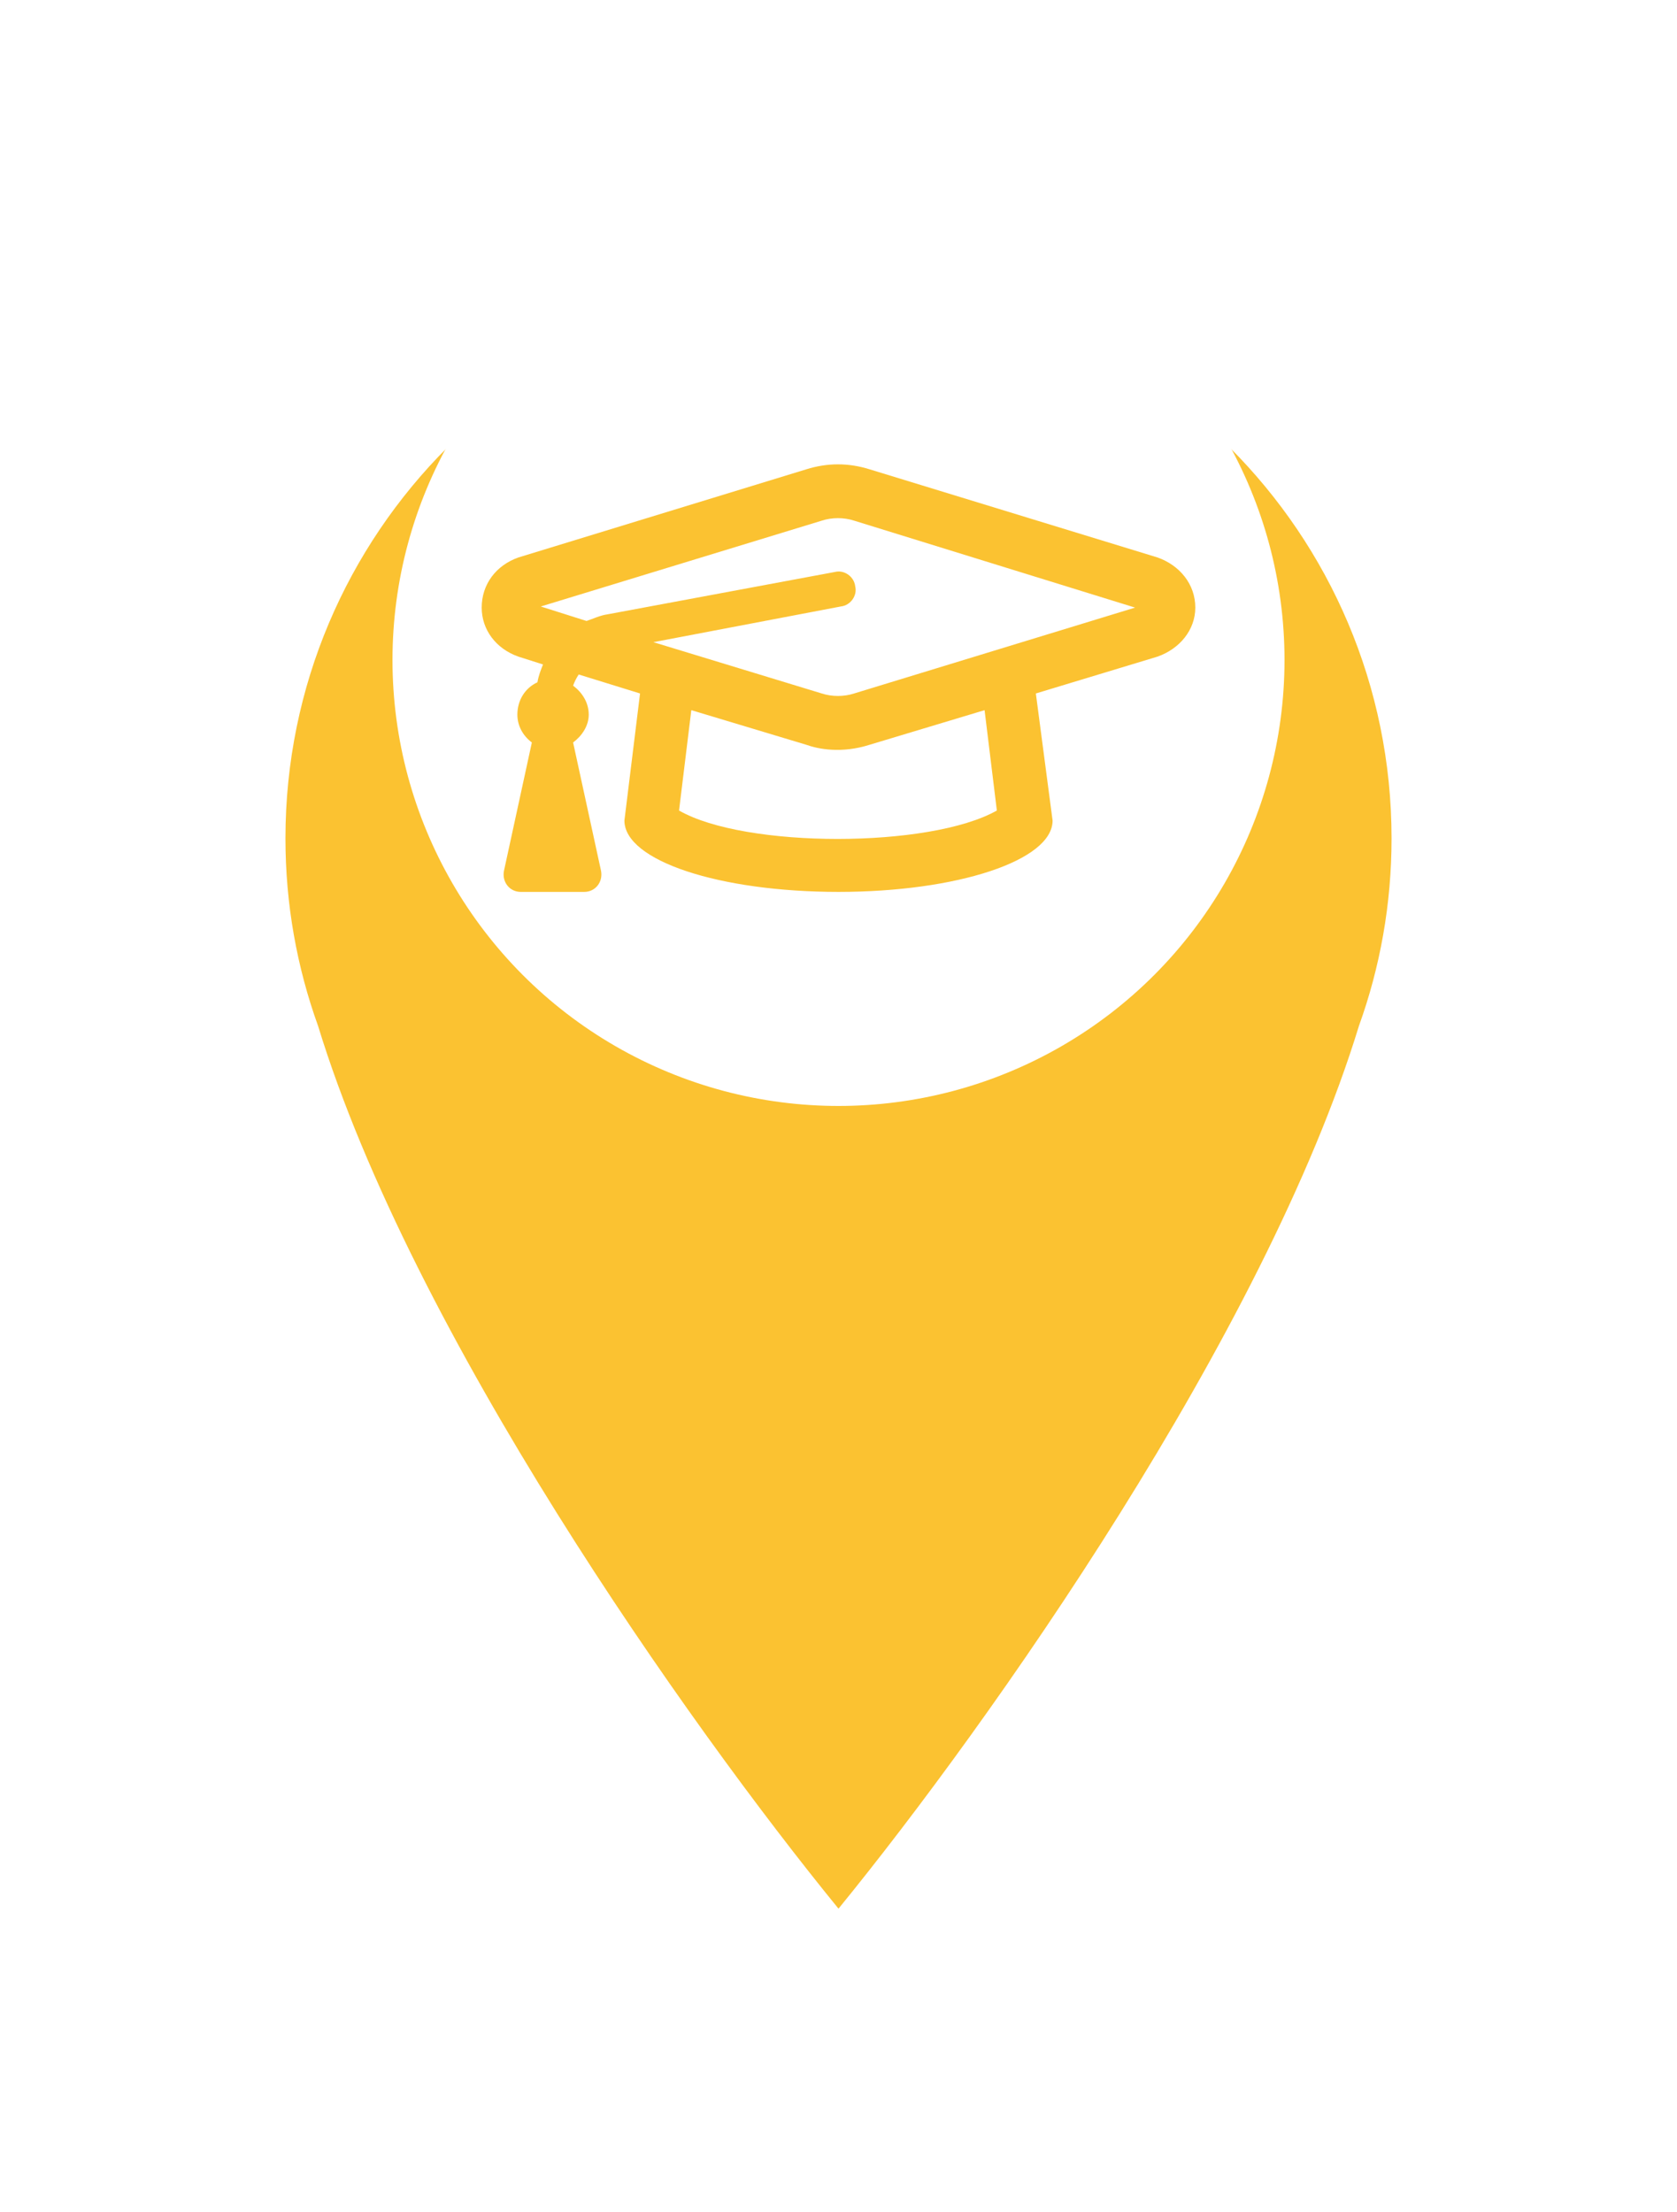 <svg width="47" height="62" viewBox="0 0 47 62" fill="none" xmlns="http://www.w3.org/2000/svg">
<g filter="url(#filter0_d)">
<path fill-rule="evenodd" clip-rule="evenodd" d="M38.086 23.756C38.678 22.114 39 20.345 39 18.5C39 9.94 32.06 3 23.5 3C14.94 3 8 9.94 8 18.5C8 20.345 8.322 22.114 8.914 23.756C11.552 32.375 19.263 43.306 23.5 48.5C27.737 43.306 35.448 32.375 38.086 23.756Z" fill="#FBC231"/>
</g>
<circle cx="23.5" cy="18.5" r="12.5" fill="white"/>
<path d="M32.438 15.625L24.375 13.156C23.781 12.969 23.188 12.969 22.594 13.156L14.531 15.625C13.906 15.844 13.5 16.375 13.5 17.031C13.5 17.656 13.906 18.188 14.531 18.406L15.219 18.625C15.156 18.781 15.094 18.938 15.062 19.125C14.719 19.281 14.5 19.625 14.5 20.031C14.5 20.344 14.656 20.625 14.906 20.812L14.125 24.406C14.062 24.719 14.281 25 14.594 25H16.375C16.688 25 16.906 24.719 16.844 24.406L16.062 20.812C16.312 20.625 16.5 20.344 16.5 20.031C16.5 19.688 16.312 19.406 16.062 19.219C16.094 19.125 16.156 19 16.219 18.906L17.938 19.438L17.5 23C17.5 24.125 20.156 25 23.5 25C26.812 25 29.5 24.125 29.5 23L29.031 19.438L32.438 18.406C33.062 18.188 33.5 17.656 33.5 17.031C33.5 16.375 33.062 15.844 32.438 15.625ZM27.938 22.719C26.062 23.781 20.875 23.781 19.031 22.719L19.375 19.906L22.594 20.875C22.938 21 23.594 21.125 24.375 20.875L27.594 19.906L27.938 22.719ZM23.938 19.438C23.656 19.531 23.312 19.531 23.031 19.438L18.312 18L23.562 17C23.844 16.969 24.031 16.688 23.969 16.438C23.938 16.156 23.656 15.969 23.406 16.031L17.031 17.219C16.812 17.25 16.625 17.344 16.438 17.406L15.156 17L23.031 14.594C23.312 14.5 23.656 14.5 23.938 14.594L31.812 17.031L23.938 19.438Z" fill="#FBC231"/>
<defs>
<filter id="filter0_d" x="0" y="0" width="47" height="61.5" filterUnits="userSpaceOnUse" color-interpolation-filters="sRGB">
<feFlood flood-opacity="0" result="BackgroundImageFix"/>
<feColorMatrix in="SourceAlpha" type="matrix" values="0 0 0 0 0 0 0 0 0 0 0 0 0 0 0 0 0 0 127 0"/>
<feOffset dy="5"/>
<feGaussianBlur stdDeviation="4"/>
<feColorMatrix type="matrix" values="0 0 0 0 0.082 0 0 0 0 0.22 0 0 0 0 0.486 0 0 0 0.44 0"/>
<feBlend mode="normal" in2="BackgroundImageFix" result="effect1_dropShadow"/>
<feBlend mode="normal" in="SourceGraphic" in2="effect1_dropShadow" result="shape"/>
</filter>
</defs>
</svg>
